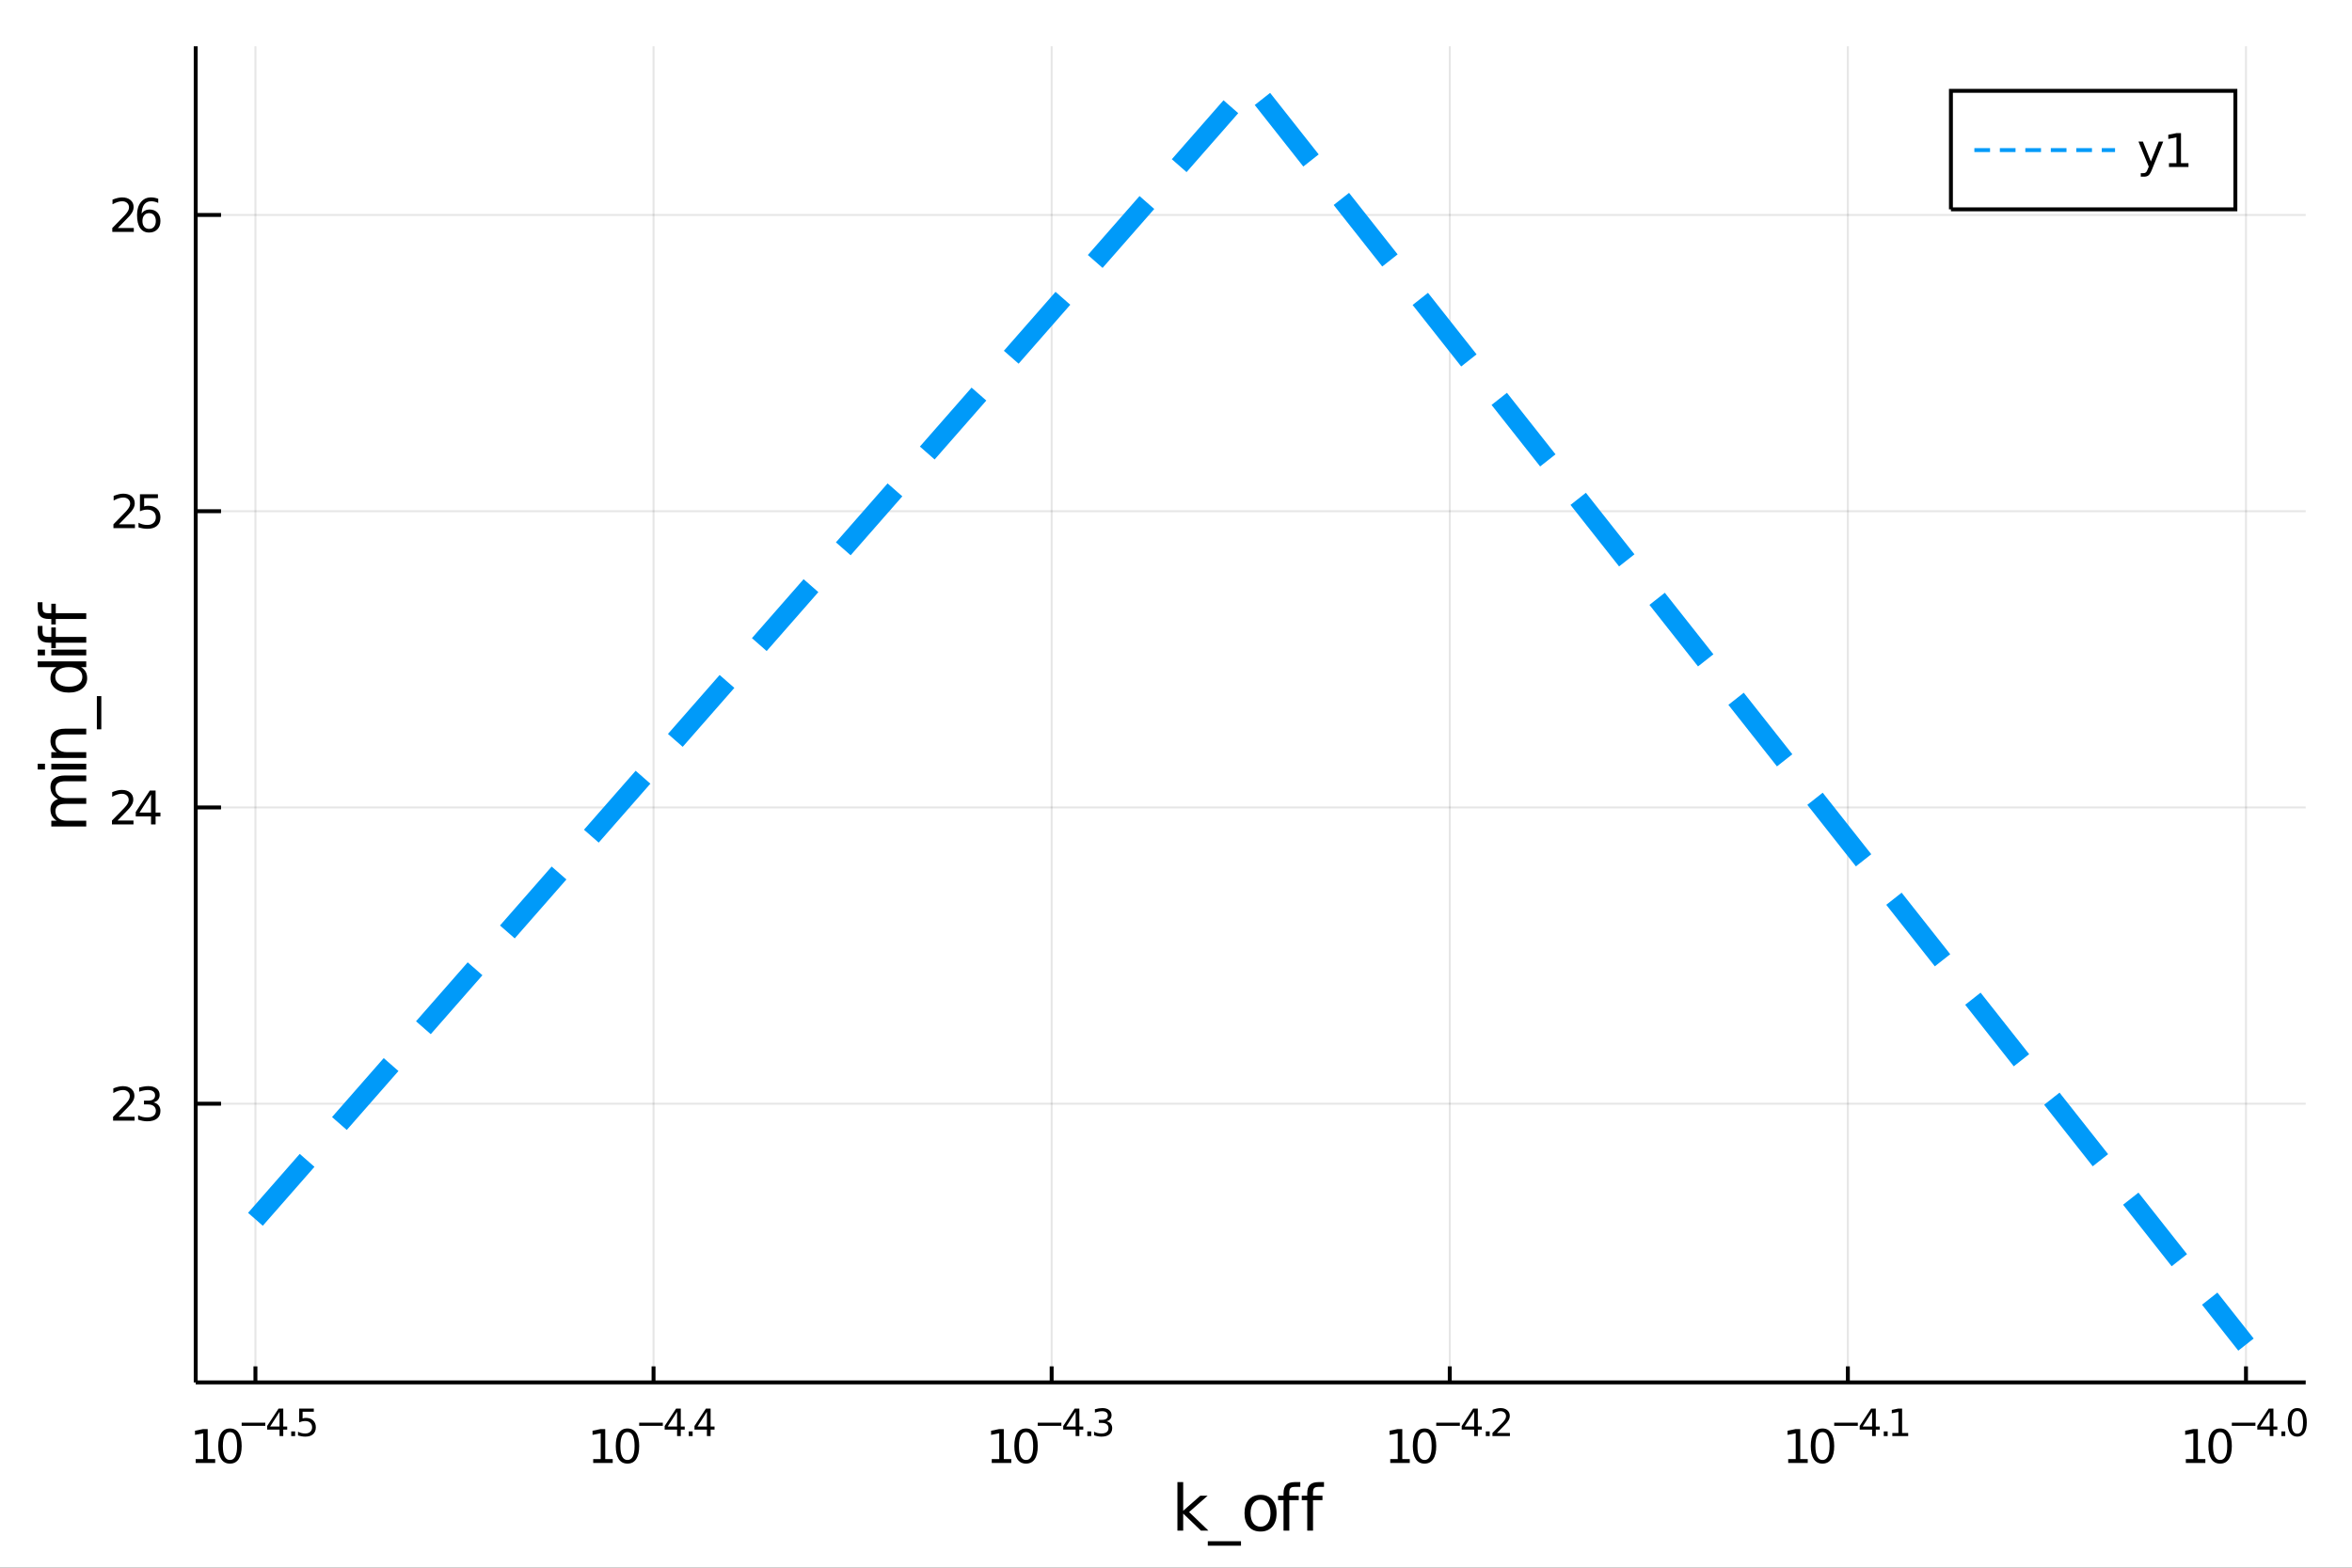 <?xml version="1.0" encoding="utf-8"?>
<svg xmlns="http://www.w3.org/2000/svg" xmlns:xlink="http://www.w3.org/1999/xlink" width="600" height="400" viewBox="0 0 2400 1600">
<rect x="0" y="0" width="2400" height="1600" fill="#333333" stroke="none"/>
<defs>
  <clipPath id="clip540">
    <rect x="0" y="0" width="2400" height="1600"/>
  </clipPath>
</defs>
<path clip-path="url(#clip540)" d="
M0 1600 L2400 1600 L2400 0 L0 0  Z
  " fill="#ffffff" fill-rule="evenodd" fill-opacity="1"/>
<defs>
  <clipPath id="clip541">
    <rect x="480" y="0" width="1681" height="1600"/>
  </clipPath>
</defs>
<path clip-path="url(#clip540)" d="
M199.704 1410.9 L2352.76 1410.9 L2352.76 47.244 L199.704 47.244  Z
  " fill="#ffffff" fill-rule="evenodd" fill-opacity="1"/>
<defs>
  <clipPath id="clip542">
    <rect x="199" y="47" width="2154" height="1365"/>
  </clipPath>
</defs>
<polyline clip-path="url(#clip542)" style="stroke:#000000; stroke-width:2; stroke-opacity:0.1; fill:none" points="
  260.64,1410.9 260.64,47.244 
  "/>
<polyline clip-path="url(#clip542)" style="stroke:#000000; stroke-width:2; stroke-opacity:0.1; fill:none" points="
  666.876,1410.9 666.876,47.244 
  "/>
<polyline clip-path="url(#clip542)" style="stroke:#000000; stroke-width:2; stroke-opacity:0.1; fill:none" points="
  1073.11,1410.9 1073.11,47.244 
  "/>
<polyline clip-path="url(#clip542)" style="stroke:#000000; stroke-width:2; stroke-opacity:0.1; fill:none" points="
  1479.35,1410.9 1479.35,47.244 
  "/>
<polyline clip-path="url(#clip542)" style="stroke:#000000; stroke-width:2; stroke-opacity:0.1; fill:none" points="
  1885.58,1410.9 1885.58,47.244 
  "/>
<polyline clip-path="url(#clip542)" style="stroke:#000000; stroke-width:2; stroke-opacity:0.1; fill:none" points="
  2291.82,1410.9 2291.82,47.244 
  "/>
<polyline clip-path="url(#clip540)" style="stroke:#000000; stroke-width:4; stroke-opacity:1; fill:none" points="
  199.704,1410.9 2352.76,1410.9 
  "/>
<polyline clip-path="url(#clip540)" style="stroke:#000000; stroke-width:4; stroke-opacity:1; fill:none" points="
  260.64,1410.9 260.64,1394.53 
  "/>
<polyline clip-path="url(#clip540)" style="stroke:#000000; stroke-width:4; stroke-opacity:1; fill:none" points="
  666.876,1410.9 666.876,1394.53 
  "/>
<polyline clip-path="url(#clip540)" style="stroke:#000000; stroke-width:4; stroke-opacity:1; fill:none" points="
  1073.11,1410.9 1073.11,1394.53 
  "/>
<polyline clip-path="url(#clip540)" style="stroke:#000000; stroke-width:4; stroke-opacity:1; fill:none" points="
  1479.35,1410.9 1479.35,1394.53 
  "/>
<polyline clip-path="url(#clip540)" style="stroke:#000000; stroke-width:4; stroke-opacity:1; fill:none" points="
  1885.58,1410.9 1885.58,1394.53 
  "/>
<polyline clip-path="url(#clip540)" style="stroke:#000000; stroke-width:4; stroke-opacity:1; fill:none" points="
  2291.82,1410.9 2291.82,1394.53 
  "/>
<path clip-path="url(#clip540)" d="M 0 0 M199.674 1489.17 L207.312 1489.17 L207.312 1462.8 L199.002 1464.47 L199.002 1460.21 L207.266 1458.54 L211.942 1458.54 L211.942 1489.17 L219.581 1489.17 L219.581 1493.1 L199.674 1493.1 L199.674 1489.17 Z" fill="#000000" fill-rule="evenodd" fill-opacity="1" /><path clip-path="url(#clip540)" d="M 0 0 M234.65 1461.62 Q231.039 1461.62 229.211 1465.19 Q227.405 1468.73 227.405 1475.86 Q227.405 1482.97 229.211 1486.53 Q231.039 1490.07 234.65 1490.07 Q238.285 1490.07 240.09 1486.53 Q241.919 1482.97 241.919 1475.86 Q241.919 1468.73 240.09 1465.19 Q238.285 1461.62 234.65 1461.62 M234.65 1457.92 Q240.46 1457.92 243.516 1462.53 Q246.595 1467.11 246.595 1475.86 Q246.595 1484.59 243.516 1489.19 Q240.46 1493.78 234.65 1493.78 Q228.84 1493.78 225.761 1489.19 Q222.706 1484.59 222.706 1475.86 Q222.706 1467.11 225.761 1462.53 Q228.84 1457.92 234.65 1457.92 Z" fill="#000000" fill-rule="evenodd" fill-opacity="1" /><path clip-path="url(#clip540)" d="M 0 0 M246.595 1452.02 L270.706 1452.02 L270.706 1455.22 L246.595 1455.22 L246.595 1452.02 Z" fill="#000000" fill-rule="evenodd" fill-opacity="1" /><path clip-path="url(#clip540)" d="M 0 0 M285.263 1440.92 L275.672 1455.91 L285.263 1455.91 L285.263 1440.92 M284.267 1437.61 L289.044 1437.61 L289.044 1455.91 L293.05 1455.91 L293.05 1459.07 L289.044 1459.07 L289.044 1465.69 L285.263 1465.69 L285.263 1459.07 L272.587 1459.07 L272.587 1455.41 L284.267 1437.61 Z" fill="#000000" fill-rule="evenodd" fill-opacity="1" /><path clip-path="url(#clip540)" d="M 0 0 M297.169 1460.92 L301.137 1460.92 L301.137 1465.69 L297.169 1465.69 L297.169 1460.92 Z" fill="#000000" fill-rule="evenodd" fill-opacity="1" /><path clip-path="url(#clip540)" d="M 0 0 M305.294 1437.61 L320.208 1437.61 L320.208 1440.81 L308.773 1440.81 L308.773 1447.69 Q309.601 1447.41 310.428 1447.28 Q311.256 1447.13 312.083 1447.13 Q316.785 1447.13 319.531 1449.71 Q322.277 1452.28 322.277 1456.68 Q322.277 1461.22 319.456 1463.74 Q316.635 1466.24 311.5 1466.24 Q309.732 1466.24 307.889 1465.94 Q306.065 1465.64 304.109 1465.04 L304.109 1461.22 Q305.802 1462.14 307.607 1462.59 Q309.413 1463.04 311.425 1463.04 Q314.679 1463.04 316.578 1461.33 Q318.478 1459.62 318.478 1456.68 Q318.478 1453.75 316.578 1452.04 Q314.679 1450.33 311.425 1450.33 Q309.902 1450.33 308.378 1450.67 Q306.874 1451 305.294 1451.72 L305.294 1437.61 Z" fill="#000000" fill-rule="evenodd" fill-opacity="1" /><path clip-path="url(#clip540)" d="M 0 0 M605.308 1489.17 L612.947 1489.17 L612.947 1462.8 L604.637 1464.47 L604.637 1460.21 L612.9 1458.54 L617.576 1458.54 L617.576 1489.17 L625.215 1489.17 L625.215 1493.1 L605.308 1493.1 L605.308 1489.17 Z" fill="#000000" fill-rule="evenodd" fill-opacity="1" /><path clip-path="url(#clip540)" d="M 0 0 M640.285 1461.62 Q636.674 1461.62 634.845 1465.19 Q633.039 1468.73 633.039 1475.86 Q633.039 1482.97 634.845 1486.53 Q636.674 1490.07 640.285 1490.07 Q643.919 1490.07 645.724 1486.53 Q647.553 1482.97 647.553 1475.86 Q647.553 1468.73 645.724 1465.19 Q643.919 1461.62 640.285 1461.62 M640.285 1457.92 Q646.095 1457.92 649.15 1462.53 Q652.229 1467.11 652.229 1475.86 Q652.229 1484.59 649.15 1489.19 Q646.095 1493.78 640.285 1493.78 Q634.474 1493.78 631.396 1489.19 Q628.34 1484.59 628.34 1475.86 Q628.34 1467.11 631.396 1462.53 Q634.474 1457.92 640.285 1457.92 Z" fill="#000000" fill-rule="evenodd" fill-opacity="1" /><path clip-path="url(#clip540)" d="M 0 0 M652.229 1452.02 L676.341 1452.02 L676.341 1455.22 L652.229 1455.22 L652.229 1452.02 Z" fill="#000000" fill-rule="evenodd" fill-opacity="1" /><path clip-path="url(#clip540)" d="M 0 0 M690.898 1440.92 L681.306 1455.91 L690.898 1455.91 L690.898 1440.92 M689.901 1437.61 L694.678 1437.61 L694.678 1455.91 L698.684 1455.91 L698.684 1459.07 L694.678 1459.07 L694.678 1465.69 L690.898 1465.69 L690.898 1459.07 L678.221 1459.07 L678.221 1455.41 L689.901 1437.61 Z" fill="#000000" fill-rule="evenodd" fill-opacity="1" /><path clip-path="url(#clip540)" d="M 0 0 M702.803 1460.92 L706.772 1460.92 L706.772 1465.69 L702.803 1465.69 L702.803 1460.92 Z" fill="#000000" fill-rule="evenodd" fill-opacity="1" /><path clip-path="url(#clip540)" d="M 0 0 M721.329 1440.92 L711.737 1455.91 L721.329 1455.91 L721.329 1440.92 M720.332 1437.61 L725.109 1437.61 L725.109 1455.91 L729.115 1455.91 L729.115 1459.07 L725.109 1459.07 L725.109 1465.69 L721.329 1465.69 L721.329 1459.07 L708.652 1459.07 L708.652 1455.41 L720.332 1437.61 Z" fill="#000000" fill-rule="evenodd" fill-opacity="1" /><path clip-path="url(#clip540)" d="M 0 0 M1012 1489.17 L1019.64 1489.17 L1019.64 1462.8 L1011.33 1464.47 L1011.33 1460.21 L1019.6 1458.54 L1024.27 1458.54 L1024.27 1489.17 L1031.91 1489.17 L1031.91 1493.1 L1012 1493.1 L1012 1489.17 Z" fill="#000000" fill-rule="evenodd" fill-opacity="1" /><path clip-path="url(#clip540)" d="M 0 0 M1046.98 1461.62 Q1043.37 1461.62 1041.54 1465.19 Q1039.74 1468.73 1039.74 1475.86 Q1039.74 1482.97 1041.54 1486.53 Q1043.37 1490.07 1046.98 1490.07 Q1050.62 1490.07 1052.42 1486.53 Q1054.25 1482.97 1054.25 1475.86 Q1054.25 1468.73 1052.42 1465.19 Q1050.62 1461.62 1046.98 1461.62 M1046.98 1457.92 Q1052.79 1457.92 1055.85 1462.53 Q1058.93 1467.11 1058.93 1475.86 Q1058.93 1484.59 1055.85 1489.19 Q1052.79 1493.78 1046.98 1493.78 Q1041.17 1493.78 1038.09 1489.19 Q1035.04 1484.59 1035.04 1475.86 Q1035.04 1467.11 1038.09 1462.53 Q1041.17 1457.92 1046.98 1457.92 Z" fill="#000000" fill-rule="evenodd" fill-opacity="1" /><path clip-path="url(#clip540)" d="M 0 0 M1058.93 1452.02 L1083.04 1452.02 L1083.04 1455.22 L1058.93 1455.22 L1058.93 1452.02 Z" fill="#000000" fill-rule="evenodd" fill-opacity="1" /><path clip-path="url(#clip540)" d="M 0 0 M1097.59 1440.92 L1088 1455.91 L1097.59 1455.91 L1097.59 1440.92 M1096.6 1437.61 L1101.38 1437.61 L1101.38 1455.91 L1105.38 1455.91 L1105.38 1459.07 L1101.38 1459.07 L1101.38 1465.69 L1097.59 1465.69 L1097.59 1459.07 L1084.92 1459.07 L1084.92 1455.41 L1096.6 1437.61 Z" fill="#000000" fill-rule="evenodd" fill-opacity="1" /><path clip-path="url(#clip540)" d="M 0 0 M1109.5 1460.92 L1113.47 1460.92 L1113.47 1465.69 L1109.5 1465.69 L1109.5 1460.92 Z" fill="#000000" fill-rule="evenodd" fill-opacity="1" /><path clip-path="url(#clip540)" d="M 0 0 M1129.1 1450.55 Q1131.82 1451.14 1133.35 1452.98 Q1134.89 1454.82 1134.89 1457.53 Q1134.89 1461.69 1132.03 1463.96 Q1129.17 1466.24 1123.91 1466.24 Q1122.14 1466.24 1120.26 1465.88 Q1118.4 1465.54 1116.4 1464.85 L1116.4 1461.18 Q1117.98 1462.1 1119.86 1462.57 Q1121.74 1463.04 1123.79 1463.04 Q1127.37 1463.04 1129.23 1461.63 Q1131.11 1460.22 1131.11 1457.53 Q1131.11 1455.05 1129.36 1453.66 Q1127.63 1452.25 1124.53 1452.25 L1121.25 1452.25 L1121.25 1449.12 L1124.68 1449.12 Q1127.48 1449.12 1128.97 1448.01 Q1130.45 1446.89 1130.45 1444.78 Q1130.45 1442.62 1128.91 1441.47 Q1127.39 1440.3 1124.53 1440.3 Q1122.97 1440.3 1121.18 1440.64 Q1119.39 1440.98 1117.25 1441.69 L1117.25 1438.31 Q1119.41 1437.71 1121.29 1437.41 Q1123.19 1437.11 1124.87 1437.11 Q1129.19 1437.11 1131.71 1439.08 Q1134.23 1441.04 1134.23 1444.38 Q1134.23 1446.72 1132.9 1448.33 Q1131.56 1449.93 1129.1 1450.55 Z" fill="#000000" fill-rule="evenodd" fill-opacity="1" /><path clip-path="url(#clip540)" d="M 0 0 M1418.63 1489.17 L1426.27 1489.17 L1426.27 1462.8 L1417.96 1464.47 L1417.96 1460.21 L1426.22 1458.54 L1430.9 1458.54 L1430.9 1489.17 L1438.53 1489.17 L1438.53 1493.1 L1418.63 1493.1 L1418.63 1489.17 Z" fill="#000000" fill-rule="evenodd" fill-opacity="1" /><path clip-path="url(#clip540)" d="M 0 0 M1453.6 1461.62 Q1449.99 1461.62 1448.16 1465.19 Q1446.36 1468.73 1446.36 1475.86 Q1446.36 1482.97 1448.16 1486.53 Q1449.99 1490.07 1453.6 1490.07 Q1457.24 1490.07 1459.04 1486.53 Q1460.87 1482.97 1460.87 1475.86 Q1460.87 1468.73 1459.04 1465.19 Q1457.24 1461.62 1453.6 1461.62 M1453.6 1457.92 Q1459.41 1457.92 1462.47 1462.53 Q1465.55 1467.11 1465.55 1475.86 Q1465.55 1484.59 1462.47 1489.19 Q1459.41 1493.78 1453.6 1493.78 Q1447.79 1493.78 1444.71 1489.19 Q1441.66 1484.59 1441.66 1475.86 Q1441.66 1467.11 1444.71 1462.53 Q1447.79 1457.92 1453.6 1457.92 Z" fill="#000000" fill-rule="evenodd" fill-opacity="1" /><path clip-path="url(#clip540)" d="M 0 0 M1465.55 1452.02 L1489.66 1452.02 L1489.66 1455.22 L1465.55 1455.22 L1465.55 1452.02 Z" fill="#000000" fill-rule="evenodd" fill-opacity="1" /><path clip-path="url(#clip540)" d="M 0 0 M1504.22 1440.92 L1494.62 1455.91 L1504.22 1455.91 L1504.22 1440.92 M1503.22 1437.61 L1508 1437.61 L1508 1455.91 L1512 1455.91 L1512 1459.07 L1508 1459.07 L1508 1465.69 L1504.22 1465.69 L1504.22 1459.07 L1491.54 1459.07 L1491.54 1455.41 L1503.22 1437.61 Z" fill="#000000" fill-rule="evenodd" fill-opacity="1" /><path clip-path="url(#clip540)" d="M 0 0 M1516.12 1460.92 L1520.09 1460.92 L1520.09 1465.69 L1516.12 1465.69 L1516.12 1460.92 Z" fill="#000000" fill-rule="evenodd" fill-opacity="1" /><path clip-path="url(#clip540)" d="M 0 0 M1527.48 1462.5 L1540.74 1462.5 L1540.74 1465.69 L1522.91 1465.69 L1522.91 1462.5 Q1525.07 1460.26 1528.8 1456.5 Q1532.54 1452.72 1533.5 1451.63 Q1535.32 1449.58 1536.04 1448.16 Q1536.77 1446.74 1536.77 1445.36 Q1536.77 1443.12 1535.19 1441.71 Q1533.63 1440.3 1531.11 1440.3 Q1529.32 1440.3 1527.33 1440.92 Q1525.36 1441.54 1523.1 1442.8 L1523.1 1438.97 Q1525.39 1438.05 1527.39 1437.58 Q1529.38 1437.11 1531.04 1437.11 Q1535.4 1437.11 1538 1439.29 Q1540.59 1441.47 1540.59 1445.12 Q1540.59 1446.85 1539.93 1448.41 Q1539.29 1449.95 1537.58 1452.06 Q1537.11 1452.6 1534.59 1455.22 Q1532.07 1457.81 1527.48 1462.5 Z" fill="#000000" fill-rule="evenodd" fill-opacity="1" /><path clip-path="url(#clip540)" d="M 0 0 M1824.71 1489.17 L1832.35 1489.17 L1832.35 1462.8 L1824.04 1464.47 L1824.04 1460.21 L1832.3 1458.54 L1836.98 1458.54 L1836.98 1489.17 L1844.62 1489.17 L1844.62 1493.1 L1824.71 1493.1 L1824.71 1489.17 Z" fill="#000000" fill-rule="evenodd" fill-opacity="1" /><path clip-path="url(#clip540)" d="M 0 0 M1859.69 1461.62 Q1856.08 1461.62 1854.25 1465.19 Q1852.44 1468.73 1852.44 1475.86 Q1852.44 1482.97 1854.25 1486.53 Q1856.08 1490.07 1859.69 1490.07 Q1863.32 1490.07 1865.13 1486.53 Q1866.96 1482.97 1866.96 1475.86 Q1866.96 1468.73 1865.13 1465.19 Q1863.32 1461.62 1859.69 1461.62 M1859.69 1457.92 Q1865.5 1457.92 1868.55 1462.53 Q1871.63 1467.11 1871.63 1475.86 Q1871.63 1484.59 1868.55 1489.19 Q1865.5 1493.78 1859.69 1493.78 Q1853.88 1493.78 1850.8 1489.19 Q1847.74 1484.59 1847.74 1475.86 Q1847.74 1467.11 1850.8 1462.53 Q1853.88 1457.92 1859.69 1457.92 Z" fill="#000000" fill-rule="evenodd" fill-opacity="1" /><path clip-path="url(#clip540)" d="M 0 0 M1871.63 1452.02 L1895.74 1452.02 L1895.74 1455.22 L1871.63 1455.22 L1871.63 1452.02 Z" fill="#000000" fill-rule="evenodd" fill-opacity="1" /><path clip-path="url(#clip540)" d="M 0 0 M1910.3 1440.92 L1900.71 1455.91 L1910.3 1455.91 L1910.3 1440.92 M1909.31 1437.61 L1914.08 1437.61 L1914.08 1455.91 L1918.09 1455.91 L1918.09 1459.07 L1914.08 1459.07 L1914.08 1465.69 L1910.3 1465.69 L1910.3 1459.07 L1897.63 1459.07 L1897.63 1455.41 L1909.31 1437.61 Z" fill="#000000" fill-rule="evenodd" fill-opacity="1" /><path clip-path="url(#clip540)" d="M 0 0 M1922.21 1460.92 L1926.18 1460.92 L1926.18 1465.69 L1922.21 1465.69 L1922.21 1460.92 Z" fill="#000000" fill-rule="evenodd" fill-opacity="1" /><path clip-path="url(#clip540)" d="M 0 0 M1930.95 1462.5 L1937.16 1462.5 L1937.16 1441.07 L1930.41 1442.43 L1930.41 1438.97 L1937.12 1437.61 L1940.92 1437.61 L1940.92 1462.5 L1947.13 1462.5 L1947.13 1465.69 L1930.95 1465.69 L1930.95 1462.5 Z" fill="#000000" fill-rule="evenodd" fill-opacity="1" /><path clip-path="url(#clip540)" d="M 0 0 M2230.45 1489.17 L2238.09 1489.17 L2238.09 1462.8 L2229.78 1464.47 L2229.78 1460.21 L2238.04 1458.54 L2242.72 1458.54 L2242.72 1489.17 L2250.36 1489.17 L2250.36 1493.1 L2230.45 1493.1 L2230.45 1489.17 Z" fill="#000000" fill-rule="evenodd" fill-opacity="1" /><path clip-path="url(#clip540)" d="M 0 0 M2265.43 1461.62 Q2261.82 1461.62 2259.99 1465.19 Q2258.18 1468.73 2258.18 1475.86 Q2258.18 1482.97 2259.99 1486.53 Q2261.82 1490.07 2265.43 1490.07 Q2269.06 1490.07 2270.87 1486.53 Q2272.7 1482.97 2272.7 1475.86 Q2272.7 1468.73 2270.87 1465.19 Q2269.06 1461.62 2265.43 1461.62 M2265.43 1457.92 Q2271.24 1457.92 2274.29 1462.53 Q2277.37 1467.11 2277.37 1475.86 Q2277.37 1484.59 2274.29 1489.19 Q2271.24 1493.78 2265.43 1493.78 Q2259.62 1493.78 2256.54 1489.19 Q2253.48 1484.59 2253.48 1475.86 Q2253.48 1467.11 2256.54 1462.53 Q2259.62 1457.92 2265.43 1457.92 Z" fill="#000000" fill-rule="evenodd" fill-opacity="1" /><path clip-path="url(#clip540)" d="M 0 0 M2277.37 1452.02 L2301.48 1452.02 L2301.48 1455.22 L2277.37 1455.22 L2277.37 1452.02 Z" fill="#000000" fill-rule="evenodd" fill-opacity="1" /><path clip-path="url(#clip540)" d="M 0 0 M2316.04 1440.92 L2306.45 1455.91 L2316.04 1455.91 L2316.04 1440.92 M2315.04 1437.61 L2319.82 1437.61 L2319.82 1455.91 L2323.83 1455.91 L2323.83 1459.07 L2319.82 1459.07 L2319.82 1465.69 L2316.04 1465.69 L2316.04 1459.07 L2303.36 1459.07 L2303.36 1455.41 L2315.04 1437.61 Z" fill="#000000" fill-rule="evenodd" fill-opacity="1" /><path clip-path="url(#clip540)" d="M 0 0 M2327.95 1460.92 L2331.91 1460.92 L2331.91 1465.69 L2327.95 1465.69 L2327.95 1460.92 Z" fill="#000000" fill-rule="evenodd" fill-opacity="1" /><path clip-path="url(#clip540)" d="M 0 0 M2344.16 1440.11 Q2341.22 1440.11 2339.74 1443.01 Q2338.27 1445.89 2338.27 1451.68 Q2338.27 1457.46 2339.74 1460.35 Q2341.22 1463.23 2344.16 1463.23 Q2347.11 1463.23 2348.58 1460.35 Q2350.06 1457.46 2350.06 1451.68 Q2350.06 1445.89 2348.58 1443.01 Q2347.11 1440.11 2344.16 1440.11 M2344.16 1437.11 Q2348.88 1437.11 2351.36 1440.85 Q2353.86 1444.57 2353.86 1451.68 Q2353.86 1458.77 2351.36 1462.51 Q2348.88 1466.24 2344.16 1466.24 Q2339.44 1466.24 2336.94 1462.51 Q2334.45 1458.77 2334.45 1451.68 Q2334.45 1444.57 2336.94 1440.85 Q2339.44 1437.11 2344.16 1437.11 Z" fill="#000000" fill-rule="evenodd" fill-opacity="1" /><path clip-path="url(#clip540)" d="M 0 0 M1201.45 1512.66 L1207.34 1512.66 L1207.34 1541.91 L1224.81 1526.54 L1232.29 1526.54 L1213.38 1543.22 L1233.09 1562.19 L1225.45 1562.19 L1207.34 1544.78 L1207.34 1562.19 L1201.45 1562.19 L1201.45 1512.66 Z" fill="#000000" fill-rule="evenodd" fill-opacity="1" /><path clip-path="url(#clip540)" d="M 0 0 M1266.32 1573.01 L1266.32 1577.56 L1232.45 1577.56 L1232.45 1573.01 L1266.32 1573.01 Z" fill="#000000" fill-rule="evenodd" fill-opacity="1" /><path clip-path="url(#clip540)" d="M 0 0 M1286.27 1530.64 Q1281.56 1530.64 1278.82 1534.34 Q1276.09 1538 1276.09 1544.39 Q1276.09 1550.79 1278.79 1554.48 Q1281.53 1558.14 1286.27 1558.14 Q1290.95 1558.14 1293.69 1554.45 Q1296.43 1550.76 1296.43 1544.39 Q1296.43 1538.06 1293.69 1534.37 Q1290.95 1530.64 1286.27 1530.64 M1286.27 1525.68 Q1293.91 1525.68 1298.27 1530.64 Q1302.63 1535.61 1302.63 1544.39 Q1302.63 1553.15 1298.27 1558.14 Q1293.91 1563.11 1286.27 1563.11 Q1278.6 1563.11 1274.24 1558.14 Q1269.91 1553.15 1269.91 1544.39 Q1269.91 1535.61 1274.24 1530.64 Q1278.6 1525.68 1286.27 1525.68 Z" fill="#000000" fill-rule="evenodd" fill-opacity="1" /><path clip-path="url(#clip540)" d="M 0 0 M1326.82 1512.66 L1326.82 1517.53 L1321.22 1517.53 Q1318.07 1517.53 1316.83 1518.8 Q1315.62 1520.08 1315.62 1523.39 L1315.62 1526.54 L1325.26 1526.54 L1325.26 1531.09 L1315.62 1531.09 L1315.62 1562.19 L1309.73 1562.19 L1309.73 1531.09 L1304.13 1531.09 L1304.13 1526.54 L1309.73 1526.54 L1309.73 1524.05 Q1309.73 1518.1 1312.5 1515.4 Q1315.27 1512.66 1321.28 1512.66 L1326.82 1512.66 Z" fill="#000000" fill-rule="evenodd" fill-opacity="1" /><path clip-path="url(#clip540)" d="M 0 0 M1351.01 1512.66 L1351.01 1517.53 L1345.41 1517.53 Q1342.26 1517.53 1341.02 1518.8 Q1339.81 1520.08 1339.81 1523.39 L1339.81 1526.54 L1349.45 1526.54 L1349.45 1531.09 L1339.81 1531.09 L1339.81 1562.19 L1333.92 1562.19 L1333.92 1531.09 L1328.32 1531.09 L1328.32 1526.54 L1333.92 1526.54 L1333.92 1524.05 Q1333.92 1518.1 1336.69 1515.4 Q1339.46 1512.66 1345.47 1512.66 L1351.01 1512.66 Z" fill="#000000" fill-rule="evenodd" fill-opacity="1" /><polyline clip-path="url(#clip542)" style="stroke:#000000; stroke-width:2; stroke-opacity:0.1; fill:none" points="
  199.704,1126.46 2352.76,1126.46 
  "/>
<polyline clip-path="url(#clip542)" style="stroke:#000000; stroke-width:2; stroke-opacity:0.1; fill:none" points="
  199.704,824.101 2352.76,824.101 
  "/>
<polyline clip-path="url(#clip542)" style="stroke:#000000; stroke-width:2; stroke-opacity:0.1; fill:none" points="
  199.704,521.742 2352.76,521.742 
  "/>
<polyline clip-path="url(#clip542)" style="stroke:#000000; stroke-width:2; stroke-opacity:0.1; fill:none" points="
  199.704,219.383 2352.76,219.383 
  "/>
<polyline clip-path="url(#clip540)" style="stroke:#000000; stroke-width:4; stroke-opacity:1; fill:none" points="
  199.704,1410.9 199.704,47.244 
  "/>
<polyline clip-path="url(#clip540)" style="stroke:#000000; stroke-width:4; stroke-opacity:1; fill:none" points="
  199.704,1126.46 225.541,1126.46 
  "/>
<polyline clip-path="url(#clip540)" style="stroke:#000000; stroke-width:4; stroke-opacity:1; fill:none" points="
  199.704,824.101 225.541,824.101 
  "/>
<polyline clip-path="url(#clip540)" style="stroke:#000000; stroke-width:4; stroke-opacity:1; fill:none" points="
  199.704,521.742 225.541,521.742 
  "/>
<polyline clip-path="url(#clip540)" style="stroke:#000000; stroke-width:4; stroke-opacity:1; fill:none" points="
  199.704,219.383 225.541,219.383 
  "/>
<path clip-path="url(#clip540)" d="M 0 0 M121.019 1139.8 L137.339 1139.8 L137.339 1143.74 L115.394 1143.74 L115.394 1139.8 Q118.056 1137.05 122.64 1132.42 Q127.246 1127.77 128.427 1126.42 Q130.672 1123.9 131.552 1122.17 Q132.455 1120.41 132.455 1118.72 Q132.455 1115.96 130.51 1114.23 Q128.589 1112.49 125.487 1112.49 Q123.288 1112.49 120.834 1113.25 Q118.404 1114.02 115.626 1115.57 L115.626 1110.85 Q118.45 1109.71 120.904 1109.13 Q123.357 1108.55 125.394 1108.55 Q130.765 1108.55 133.959 1111.24 Q137.154 1113.92 137.154 1118.42 Q137.154 1120.55 136.343 1122.47 Q135.556 1124.36 133.45 1126.96 Q132.871 1127.63 129.769 1130.85 Q126.667 1134.04 121.019 1139.8 Z" fill="#000000" fill-rule="evenodd" fill-opacity="1" /><path clip-path="url(#clip540)" d="M 0 0 M156.575 1125.11 Q159.931 1125.82 161.806 1128.09 Q163.704 1130.36 163.704 1133.69 Q163.704 1138.81 160.186 1141.61 Q156.667 1144.41 150.186 1144.41 Q148.01 1144.41 145.695 1143.97 Q143.404 1143.55 140.95 1142.7 L140.95 1138.18 Q142.894 1139.32 145.209 1139.9 Q147.524 1140.48 150.047 1140.48 Q154.445 1140.48 156.737 1138.74 Q159.052 1137 159.052 1133.69 Q159.052 1130.64 156.899 1128.92 Q154.769 1127.19 150.95 1127.19 L146.922 1127.19 L146.922 1123.35 L151.135 1123.35 Q154.584 1123.35 156.413 1121.98 Q158.241 1120.59 158.241 1118 Q158.241 1115.34 156.343 1113.92 Q154.468 1112.49 150.95 1112.49 Q149.028 1112.49 146.829 1112.91 Q144.63 1113.32 141.991 1114.2 L141.991 1110.04 Q144.654 1109.3 146.968 1108.93 Q149.306 1108.55 151.366 1108.55 Q156.69 1108.55 159.792 1110.99 Q162.894 1113.39 162.894 1117.51 Q162.894 1120.38 161.251 1122.37 Q159.607 1124.34 156.575 1125.11 Z" fill="#000000" fill-rule="evenodd" fill-opacity="1" /><path clip-path="url(#clip540)" d="M 0 0 M119.885 837.446 L136.204 837.446 L136.204 841.381 L114.26 841.381 L114.26 837.446 Q116.922 834.691 121.505 830.061 Q126.112 825.409 127.292 824.066 Q129.538 821.543 130.417 819.807 Q131.32 818.048 131.32 816.358 Q131.32 813.603 129.376 811.867 Q127.455 810.131 124.353 810.131 Q122.154 810.131 119.7 810.895 Q117.269 811.659 114.492 813.21 L114.492 808.487 Q117.316 807.353 119.769 806.774 Q122.223 806.196 124.26 806.196 Q129.63 806.196 132.825 808.881 Q136.019 811.566 136.019 816.057 Q136.019 818.186 135.209 820.108 Q134.422 822.006 132.316 824.598 Q131.737 825.27 128.635 828.487 Q125.533 831.682 119.885 837.446 Z" fill="#000000" fill-rule="evenodd" fill-opacity="1" /><path clip-path="url(#clip540)" d="M 0 0 M154.121 810.895 L142.316 829.344 L154.121 829.344 L154.121 810.895 M152.894 806.821 L158.774 806.821 L158.774 829.344 L163.704 829.344 L163.704 833.233 L158.774 833.233 L158.774 841.381 L154.121 841.381 L154.121 833.233 L138.519 833.233 L138.519 828.719 L152.894 806.821 Z" fill="#000000" fill-rule="evenodd" fill-opacity="1" /><path clip-path="url(#clip540)" d="M 0 0 M121.367 535.087 L137.686 535.087 L137.686 539.022 L115.742 539.022 L115.742 535.087 Q118.404 532.332 122.987 527.703 Q127.593 523.05 128.774 521.707 Q131.019 519.184 131.899 517.448 Q132.802 515.689 132.802 513.999 Q132.802 511.244 130.857 509.508 Q128.936 507.772 125.834 507.772 Q123.635 507.772 121.181 508.536 Q118.751 509.3 115.973 510.851 L115.973 506.129 Q118.797 504.994 121.251 504.416 Q123.705 503.837 125.742 503.837 Q131.112 503.837 134.306 506.522 Q137.501 509.207 137.501 513.698 Q137.501 515.828 136.691 517.749 Q135.904 519.647 133.797 522.24 Q133.218 522.911 130.117 526.128 Q127.015 529.323 121.367 535.087 Z" fill="#000000" fill-rule="evenodd" fill-opacity="1" /><path clip-path="url(#clip540)" d="M 0 0 M142.802 504.462 L161.158 504.462 L161.158 508.397 L147.084 508.397 L147.084 516.869 Q148.103 516.522 149.121 516.36 Q150.14 516.175 151.158 516.175 Q156.945 516.175 160.325 519.346 Q163.704 522.517 163.704 527.934 Q163.704 533.513 160.232 536.615 Q156.76 539.693 150.441 539.693 Q148.265 539.693 145.996 539.323 Q143.751 538.952 141.343 538.212 L141.343 533.513 Q143.427 534.647 145.649 535.202 Q147.871 535.758 150.348 535.758 Q154.353 535.758 156.69 533.652 Q159.028 531.545 159.028 527.934 Q159.028 524.323 156.69 522.216 Q154.353 520.11 150.348 520.11 Q148.473 520.11 146.598 520.527 Q144.746 520.943 142.802 521.823 L142.802 504.462 Z" fill="#000000" fill-rule="evenodd" fill-opacity="1" /><path clip-path="url(#clip540)" d="M 0 0 M120.209 232.728 L136.529 232.728 L136.529 236.663 L114.584 236.663 L114.584 232.728 Q117.246 229.973 121.83 225.344 Q126.436 220.691 127.617 219.348 Q129.862 216.825 130.742 215.089 Q131.644 213.33 131.644 211.64 Q131.644 208.885 129.7 207.149 Q127.779 205.413 124.677 205.413 Q122.478 205.413 120.024 206.177 Q117.593 206.941 114.816 208.492 L114.816 203.77 Q117.64 202.635 120.093 202.057 Q122.547 201.478 124.584 201.478 Q129.955 201.478 133.149 204.163 Q136.343 206.848 136.343 211.339 Q136.343 213.469 135.533 215.39 Q134.746 217.288 132.64 219.881 Q132.061 220.552 128.959 223.77 Q125.857 226.964 120.209 232.728 Z" fill="#000000" fill-rule="evenodd" fill-opacity="1" /><path clip-path="url(#clip540)" d="M 0 0 M152.177 217.52 Q149.028 217.52 147.177 219.672 Q145.348 221.825 145.348 225.575 Q145.348 229.302 147.177 231.478 Q149.028 233.631 152.177 233.631 Q155.325 233.631 157.153 231.478 Q159.005 229.302 159.005 225.575 Q159.005 221.825 157.153 219.672 Q155.325 217.52 152.177 217.52 M161.459 202.867 L161.459 207.126 Q159.7 206.293 157.894 205.853 Q156.112 205.413 154.353 205.413 Q149.723 205.413 147.269 208.538 Q144.839 211.663 144.491 217.983 Q145.857 215.969 147.917 214.904 Q149.978 213.816 152.454 213.816 Q157.663 213.816 160.672 216.987 Q163.704 220.135 163.704 225.575 Q163.704 230.899 160.556 234.117 Q157.408 237.334 152.177 237.334 Q146.181 237.334 143.01 232.751 Q139.839 228.145 139.839 219.418 Q139.839 211.223 143.728 206.362 Q147.616 201.478 154.167 201.478 Q155.927 201.478 157.709 201.825 Q159.515 202.172 161.459 202.867 Z" fill="#000000" fill-rule="evenodd" fill-opacity="1" /><path clip-path="url(#clip540)" d="M 0 0 M59.199 815.533 Q55.253 813.336 53.375 810.281 Q51.497 807.225 51.497 803.088 Q51.497 797.518 55.412 794.494 Q59.295 791.47 66.488 791.47 L88.004 791.47 L88.004 797.358 L66.679 797.358 Q61.555 797.358 59.072 799.173 Q56.589 800.987 56.589 804.711 Q56.589 809.262 59.613 811.904 Q62.637 814.546 67.857 814.546 L88.004 814.546 L88.004 820.434 L66.679 820.434 Q61.523 820.434 59.072 822.248 Q56.589 824.063 56.589 827.85 Q56.589 832.338 59.645 834.98 Q62.669 837.622 67.857 837.622 L88.004 837.622 L88.004 843.51 L52.356 843.51 L52.356 837.622 L57.894 837.622 Q54.616 835.616 53.056 832.815 Q51.497 830.015 51.497 826.163 Q51.497 822.28 53.47 819.575 Q55.444 816.838 59.199 815.533 Z" fill="#000000" fill-rule="evenodd" fill-opacity="1" /><path clip-path="url(#clip540)" d="M 0 0 M52.356 785.327 L52.356 779.471 L88.004 779.471 L88.004 785.327 L52.356 785.327 M38.479 785.327 L38.479 779.471 L45.895 779.471 L45.895 785.327 L38.479 785.327 Z" fill="#000000" fill-rule="evenodd" fill-opacity="1" /><path clip-path="url(#clip540)" d="M 0 0 M66.488 743.696 L88.004 743.696 L88.004 749.552 L66.679 749.552 Q61.618 749.552 59.104 751.525 Q56.589 753.499 56.589 757.446 Q56.589 762.188 59.613 764.925 Q62.637 767.662 67.857 767.662 L88.004 767.662 L88.004 773.551 L52.356 773.551 L52.356 767.662 L57.894 767.662 Q54.68 765.562 53.088 762.729 Q51.497 759.864 51.497 756.141 Q51.497 749.998 55.316 746.847 Q59.104 743.696 66.488 743.696 Z" fill="#000000" fill-rule="evenodd" fill-opacity="1" /><path clip-path="url(#clip540)" d="M 0 0 M98.826 710.467 L103.377 710.467 L103.377 744.332 L98.826 744.332 L98.826 710.467 Z" fill="#000000" fill-rule="evenodd" fill-opacity="1" /><path clip-path="url(#clip540)" d="M 0 0 M57.767 680.866 L38.479 680.866 L38.479 675.01 L88.004 675.01 L88.004 680.866 L82.657 680.866 Q85.84 682.712 87.399 685.545 Q88.927 688.346 88.927 692.292 Q88.927 698.754 83.771 702.828 Q78.615 706.87 70.212 706.87 Q61.809 706.87 56.653 702.828 Q51.497 698.754 51.497 692.292 Q51.497 688.346 53.056 685.545 Q54.584 682.712 57.767 680.866 M70.212 700.823 Q76.673 700.823 80.365 698.181 Q84.026 695.507 84.026 690.86 Q84.026 686.213 80.365 683.54 Q76.673 680.866 70.212 680.866 Q63.751 680.866 60.09 683.54 Q56.398 686.213 56.398 690.86 Q56.398 695.507 60.09 698.181 Q63.751 700.823 70.212 700.823 Z" fill="#000000" fill-rule="evenodd" fill-opacity="1" /><path clip-path="url(#clip540)" d="M 0 0 M52.356 668.867 L52.356 663.01 L88.004 663.01 L88.004 668.867 L52.356 668.867 M38.479 668.867 L38.479 663.01 L45.895 663.01 L45.895 668.867 L38.479 668.867 Z" fill="#000000" fill-rule="evenodd" fill-opacity="1" /><path clip-path="url(#clip540)" d="M 0 0 M38.479 638.821 L43.349 638.821 L43.349 644.422 Q43.349 647.573 44.622 648.815 Q45.895 650.024 49.205 650.024 L52.356 650.024 L52.356 640.38 L56.908 640.38 L56.908 650.024 L88.004 650.024 L88.004 655.912 L56.908 655.912 L56.908 661.514 L52.356 661.514 L52.356 655.912 L49.874 655.912 Q43.922 655.912 41.216 653.143 Q38.479 650.374 38.479 644.359 L38.479 638.821 Z" fill="#000000" fill-rule="evenodd" fill-opacity="1" /><path clip-path="url(#clip540)" d="M 0 0 M38.479 614.631 L43.349 614.631 L43.349 620.233 Q43.349 623.384 44.622 624.625 Q45.895 625.835 49.205 625.835 L52.356 625.835 L52.356 616.19 L56.908 616.19 L56.908 625.835 L88.004 625.835 L88.004 631.723 L56.908 631.723 L56.908 637.325 L52.356 637.325 L52.356 631.723 L49.874 631.723 Q43.922 631.723 41.216 628.954 Q38.479 626.185 38.479 620.169 L38.479 614.631 Z" fill="#000000" fill-rule="evenodd" fill-opacity="1" /><polyline clip-path="url(#clip542)" style="stroke:#009af9; stroke-width:20; stroke-opacity:1; fill:none" stroke-dasharray="80, 50" points="
  260.64,1244.43 1276.23,85.838 2291.82,1372.3 
  "/>
<path clip-path="url(#clip540)" d="
M1990.74 213.659 L2280.99 213.659 L2280.99 92.699 L1990.74 92.699  Z
  " fill="#ffffff" fill-rule="evenodd" fill-opacity="1"/>
<polyline clip-path="url(#clip540)" style="stroke:#000000; stroke-width:4; stroke-opacity:1; fill:none" points="
  1990.74,213.659 2280.99,213.659 2280.99,92.699 1990.74,92.699 1990.74,213.659 
  "/>
<polyline clip-path="url(#clip540)" style="stroke:#009af9; stroke-width:4; stroke-opacity:1; fill:none" stroke-dasharray="16, 10" points="
  2014.66,153.179 2158.2,153.179 
  "/>
<path clip-path="url(#clip540)" d="M 0 0 M2195.97 172.867 Q2194.16 177.496 2192.45 178.908 Q2190.73 180.32 2187.86 180.32 L2184.46 180.32 L2184.46 176.755 L2186.96 176.755 Q2188.72 176.755 2189.69 175.922 Q2190.67 175.089 2191.85 171.987 L2192.61 170.043 L2182.12 144.533 L2186.64 144.533 L2194.74 164.811 L2202.84 144.533 L2207.36 144.533 L2195.97 172.867 Z" fill="#000000" fill-rule="evenodd" fill-opacity="1" /><path clip-path="url(#clip540)" d="M 0 0 M2213.23 166.524 L2220.87 166.524 L2220.87 140.158 L2212.56 141.825 L2212.56 137.566 L2220.83 135.899 L2225.5 135.899 L2225.5 166.524 L2233.14 166.524 L2233.14 170.459 L2213.23 170.459 L2213.23 166.524 Z" fill="#000000" fill-rule="evenodd" fill-opacity="1" /></svg>
